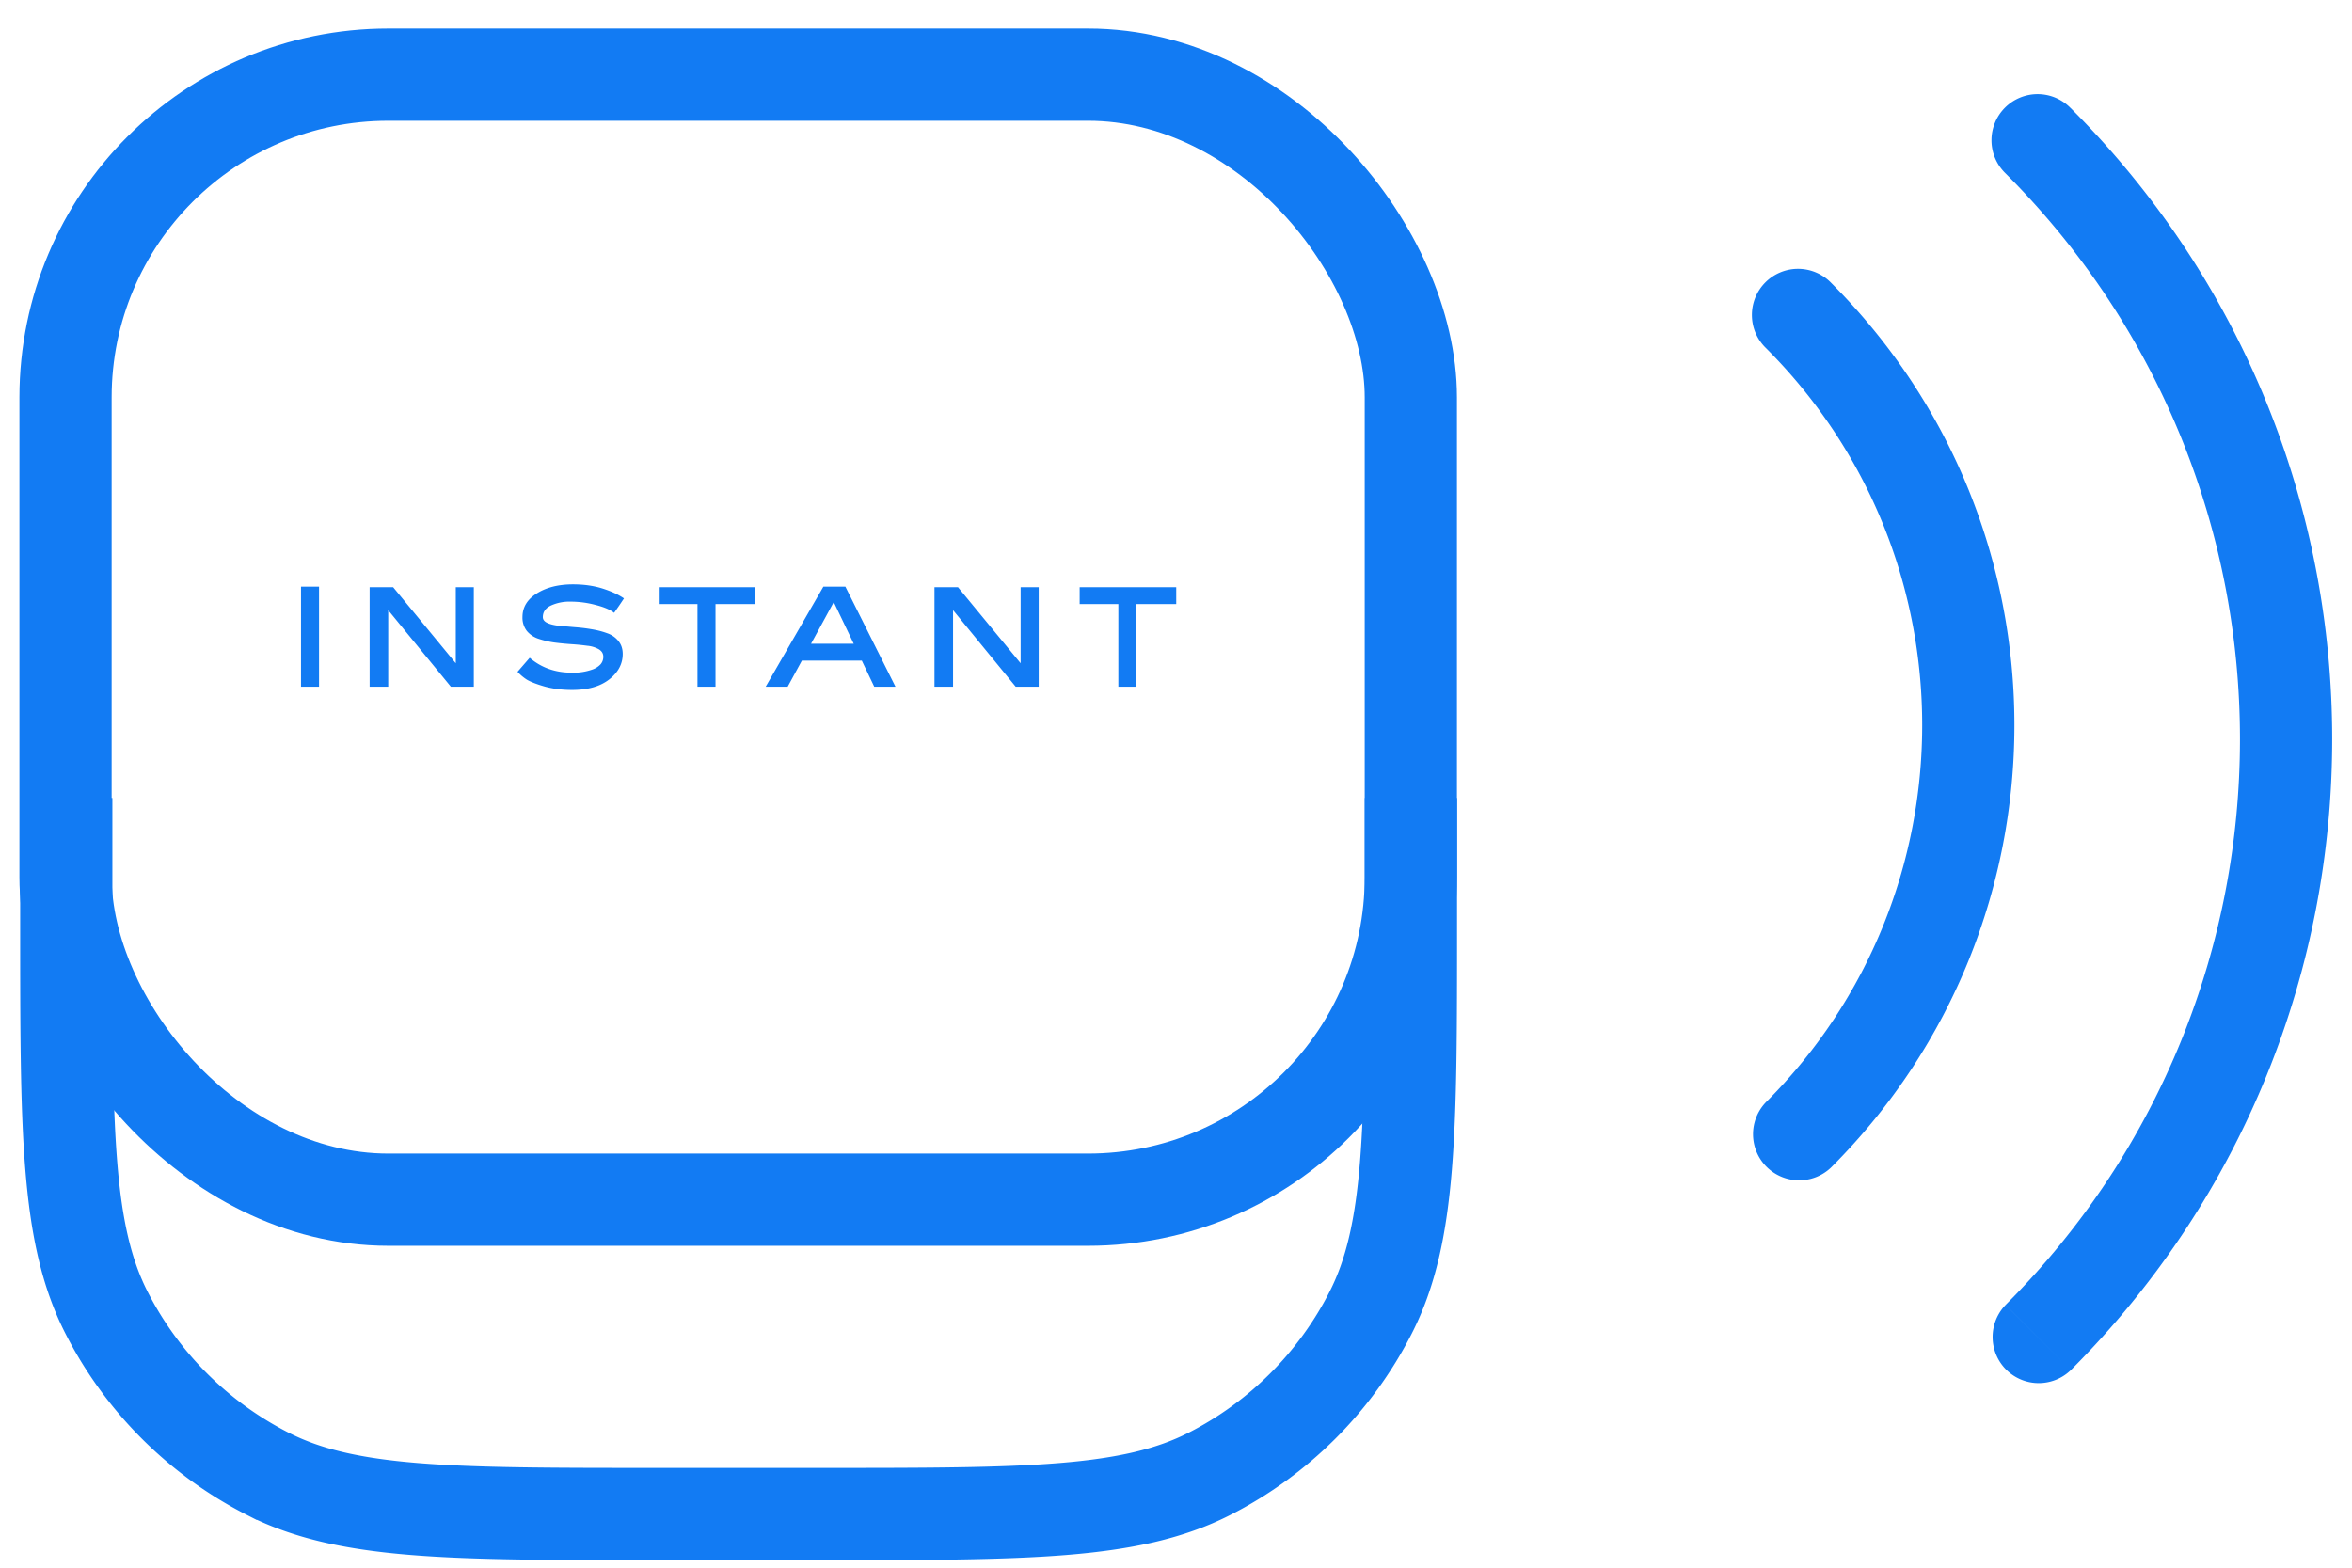 <svg width="51" height="34" fill="none" xmlns="http://www.w3.org/2000/svg"><path d="M44.902 2.347a1 1 0 1 0-1.414 1.414l1.414-1.414zm-1.414 25.955a1 1 0 0 0 1.414 1.414l-1.414-1.414zm0-24.541c6.777 6.777 6.777 17.764 0 24.54l1.414 1.415c7.558-7.558 7.558-19.812 0-27.37l-1.414 1.415z" fill="#127BF3"/><path d="M39.707 6.136a1 1 0 1 0-1.414 1.414l1.414-1.414zm-1.414 17.768a1 1 0 0 0 1.414 1.414l-1.414-1.414zm0-16.354c4.516 4.516 4.516 11.838 0 16.354l1.414 1.414c5.297-5.297 5.297-13.885 0-19.182L38.293 7.55z" fill="#127BF3"/><rect x="1.421" y="1.619" width="29.171" height="24.4" rx="7" stroke="#127BF3" stroke-width="2"/><path d="M30.594 17.306v2.73c0 4.48 0 6.72-.872 8.431a8 8 0 0 1-3.496 3.497c-1.712.872-3.952.872-8.432.872h-3.556c-4.48 0-6.721 0-8.432-.872a8 8 0 0 1-3.497-3.497c-.872-1.71-.872-3.951-.872-8.431v-2.73" stroke="#127BF3" stroke-width="2"/><path d="M6.918 12.723v2.17h-.391v-2.17h.391zM10.274 12.735v2.158h-.498l-1.358-1.66v1.66h-.403v-2.158h.51l1.358 1.65v-1.65h.391zM13.53 12.978a9.2 9.2 0 0 1-.214.313c-.079-.065-.21-.122-.394-.169a2.093 2.093 0 0 0-.543-.074.973.973 0 0 0-.436.086c-.115.056-.172.139-.172.25 0 .053.032.095.095.125s.145.05.246.062l.338.03c.125.009.248.023.37.044.125.02.238.049.339.086a.533.533 0 0 1 .249.169c.063.076.095.17.095.283 0 .215-.098.4-.294.553-.195.152-.463.228-.803.228-.218 0-.416-.025-.594-.074-.175-.05-.305-.1-.388-.15a1.026 1.026 0 0 1-.202-.17l.264-.304c.251.215.555.323.91.323a1.235 1.235 0 0 0 .454-.07.432.432 0 0 0 .17-.109.243.243 0 0 0 .062-.166c0-.07-.033-.124-.098-.163a.612.612 0 0 0-.25-.076 4.759 4.759 0 0 0-.34-.034 5.996 5.996 0 0 1-.377-.037 1.956 1.956 0 0 1-.34-.08.553.553 0 0 1-.253-.17.47.47 0 0 1-.095-.3c0-.214.104-.385.311-.514.208-.131.47-.197.786-.197.238 0 .452.031.644.092.192.062.345.133.46.213zM16.378 12.735v.366h-.863v1.792h-.391v-1.792h-.84v-.366h2.094zM19.417 14.893h-.46l-.27-.566h-1.299l-.308.566h-.477l1.251-2.17h.477l1.086 2.17zm-1.338-1.835l-.492.903h.925l-.433-.903zM22.523 12.735v2.158h-.499l-1.358-1.66v1.66h-.403v-2.158h.51l1.358 1.65v-1.65h.392zM25.505 12.735v.366h-.863v1.792h-.392v-1.792h-.839v-.366h2.094z" fill="#127BF3"/></svg>